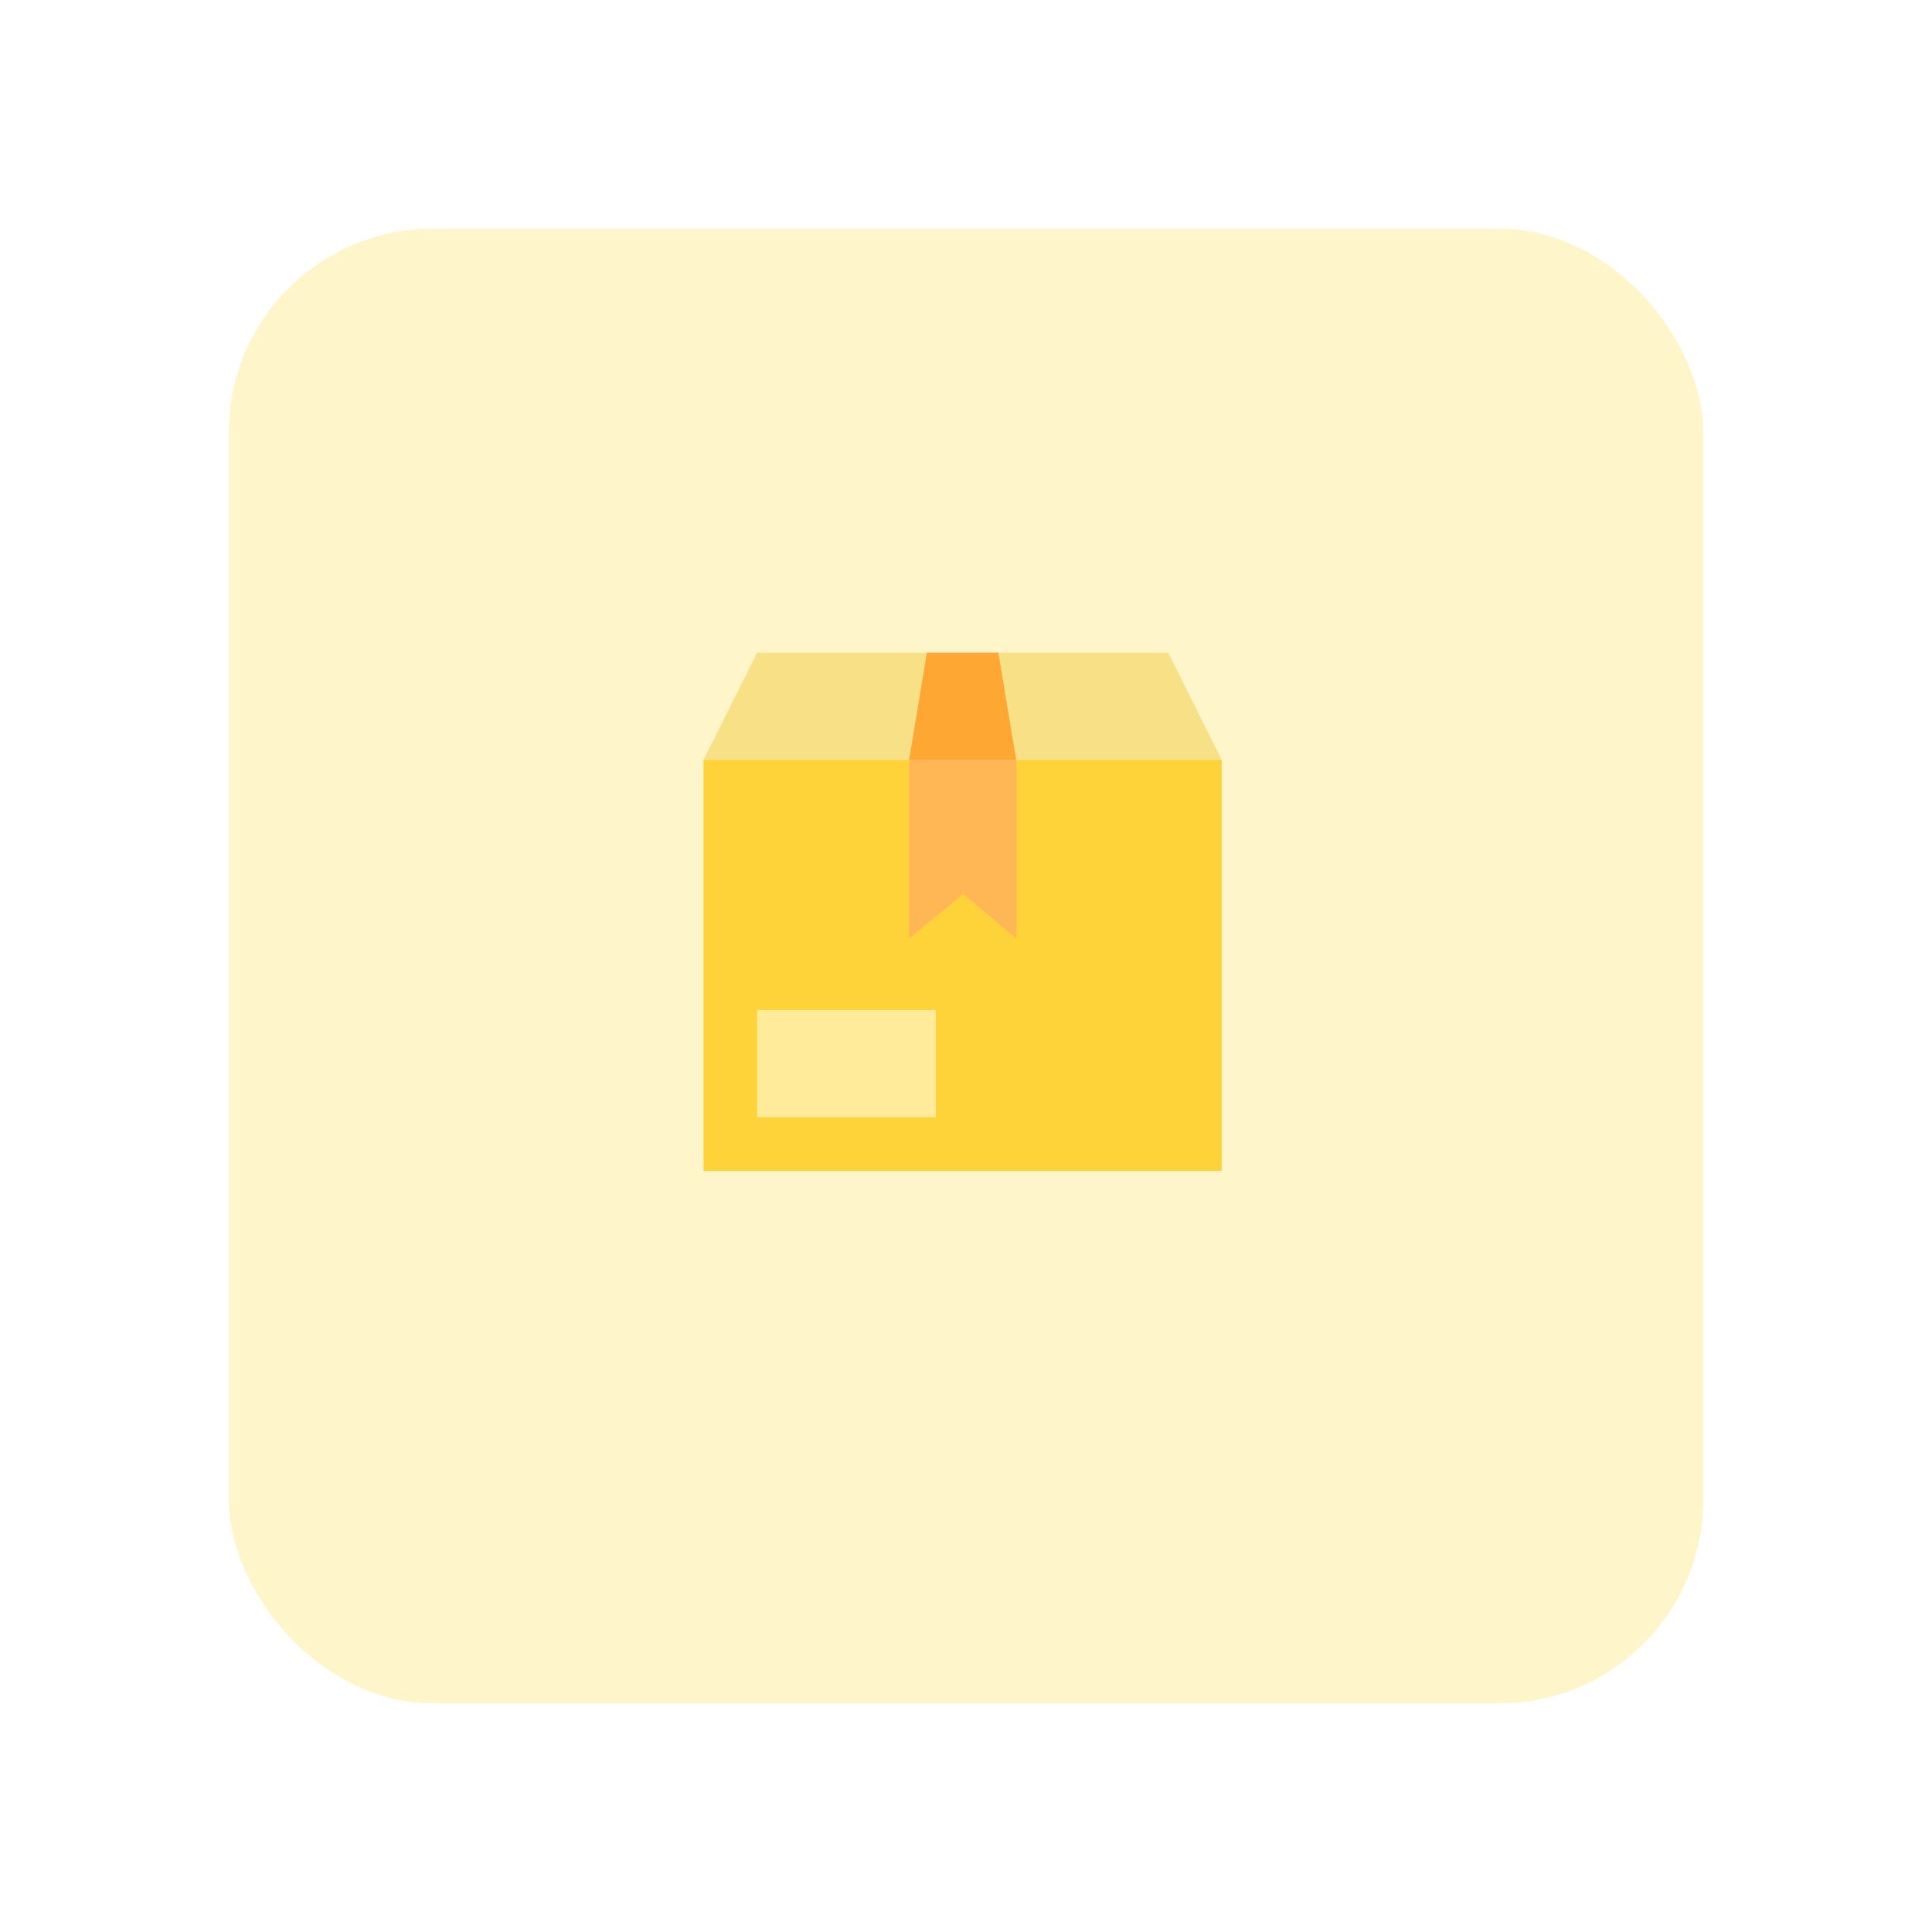 <svg xmlns="http://www.w3.org/2000/svg" xmlns:xlink="http://www.w3.org/1999/xlink" width="76" height="76" viewBox="0 0 76 76">
  <defs>
    <filter id="Bound" x="0" y="0" width="76" height="76" filterUnits="userSpaceOnUse">
      <feOffset dy="4" input="SourceAlpha"/>
      <feGaussianBlur stdDeviation="3" result="blur"/>
      <feFlood flood-color="#fed33a" flood-opacity="0.078"/>
      <feComposite operator="in" in2="blur"/>
      <feComposite in="SourceGraphic"/>
    </filter>
  </defs>
  <g id="Icon" transform="translate(10.13 5)">
    <g transform="matrix(1, 0, 0, 1, -10.13, -5)" filter="url(#Bound)">
      <rect id="Bound-2" data-name="Bound" width="58" height="58" rx="8" transform="translate(9 5)" fill="#fef6ca"/>
    </g>
    <g id="airport_shuttle" transform="translate(10.87 12)">
      <rect id="Path" width="36" height="36" fill="rgba(0,0,0,0)"/>
      <path id="Icon-2" data-name="Icon" d="M783,3932h25.824v2.869h-1.119a4.254,4.254,0,0,0-6.37,0H790.489a4.254,4.254,0,0,0-6.37,0H783Z" transform="translate(-777.784 -3913.872)" fill="#fef6ca"/>
    </g>
    <g id="Box" transform="translate(17.193 20.322)">
      <path id="Path_9" data-name="Path 9" d="M36,3l.7,4.218h8.084L42.678,3Z" transform="translate(-24.05 -2.649)" fill="#f8e087"/>
      <path id="Path_10" data-name="Path 10" d="M11.787,3H5.109L3,7.218h8.084Z" transform="translate(-2.649 -2.649)" fill="#f8e087"/>
      <path id="Path_11" data-name="Path 11" d="M3,15H23.386V31.168H3Z" transform="translate(-2.649 -10.431)" fill="#fed33a"/>
      <path id="Path_13" data-name="Path 13" d="M30.218,7.218,29.515,3H26.7L26,7.218Z" transform="translate(-17.564 -2.649)" fill="#ffa733"/>
      <path id="Path_14" data-name="Path 14" d="M26,22.03l2.123-1.757,2.1,1.757V15H26Z" transform="translate(-17.564 -10.431)" fill="#ffb655"/>
      <path id="Path_15" data-name="Path 15" d="M9,43h7.03v4.218H9Z" transform="translate(-6.54 -28.589)" fill="#ffeb99"/>
      <g id="Group_1" data-name="Group 1">
        <path id="Path_16" data-name="Path 16" d="M23.054,6.412,20.945,2.194A.351.351,0,0,0,20.629,2H4.46a.351.351,0,0,0-.315.194L2.037,6.412A.351.351,0,0,0,2,6.569V22.738a.351.351,0,0,0,.351.351H22.738a.351.351,0,0,0,.351-.351V6.569A.351.351,0,0,0,23.054,6.412Zm-.885-.194H14.951L14.365,2.7h6.046Zm-11.382.7H14.3v5.925l-1.518-1.273a.351.351,0,0,0-.45,0l-1.547,1.279ZM13.653,2.7l.586,3.515H10.851L11.436,2.7Zm-8.975,0h6.046l-.585,3.515H2.92ZM2.7,22.386V6.921h7.381V13.6a.351.351,0,0,0,.576.271l1.9-1.57,1.871,1.569A.351.351,0,0,0,15,13.6V6.921h7.381V22.386Z" transform="translate(-2 -2)" fill="none"/>
      </g>
    </g>
  </g>
</svg>

